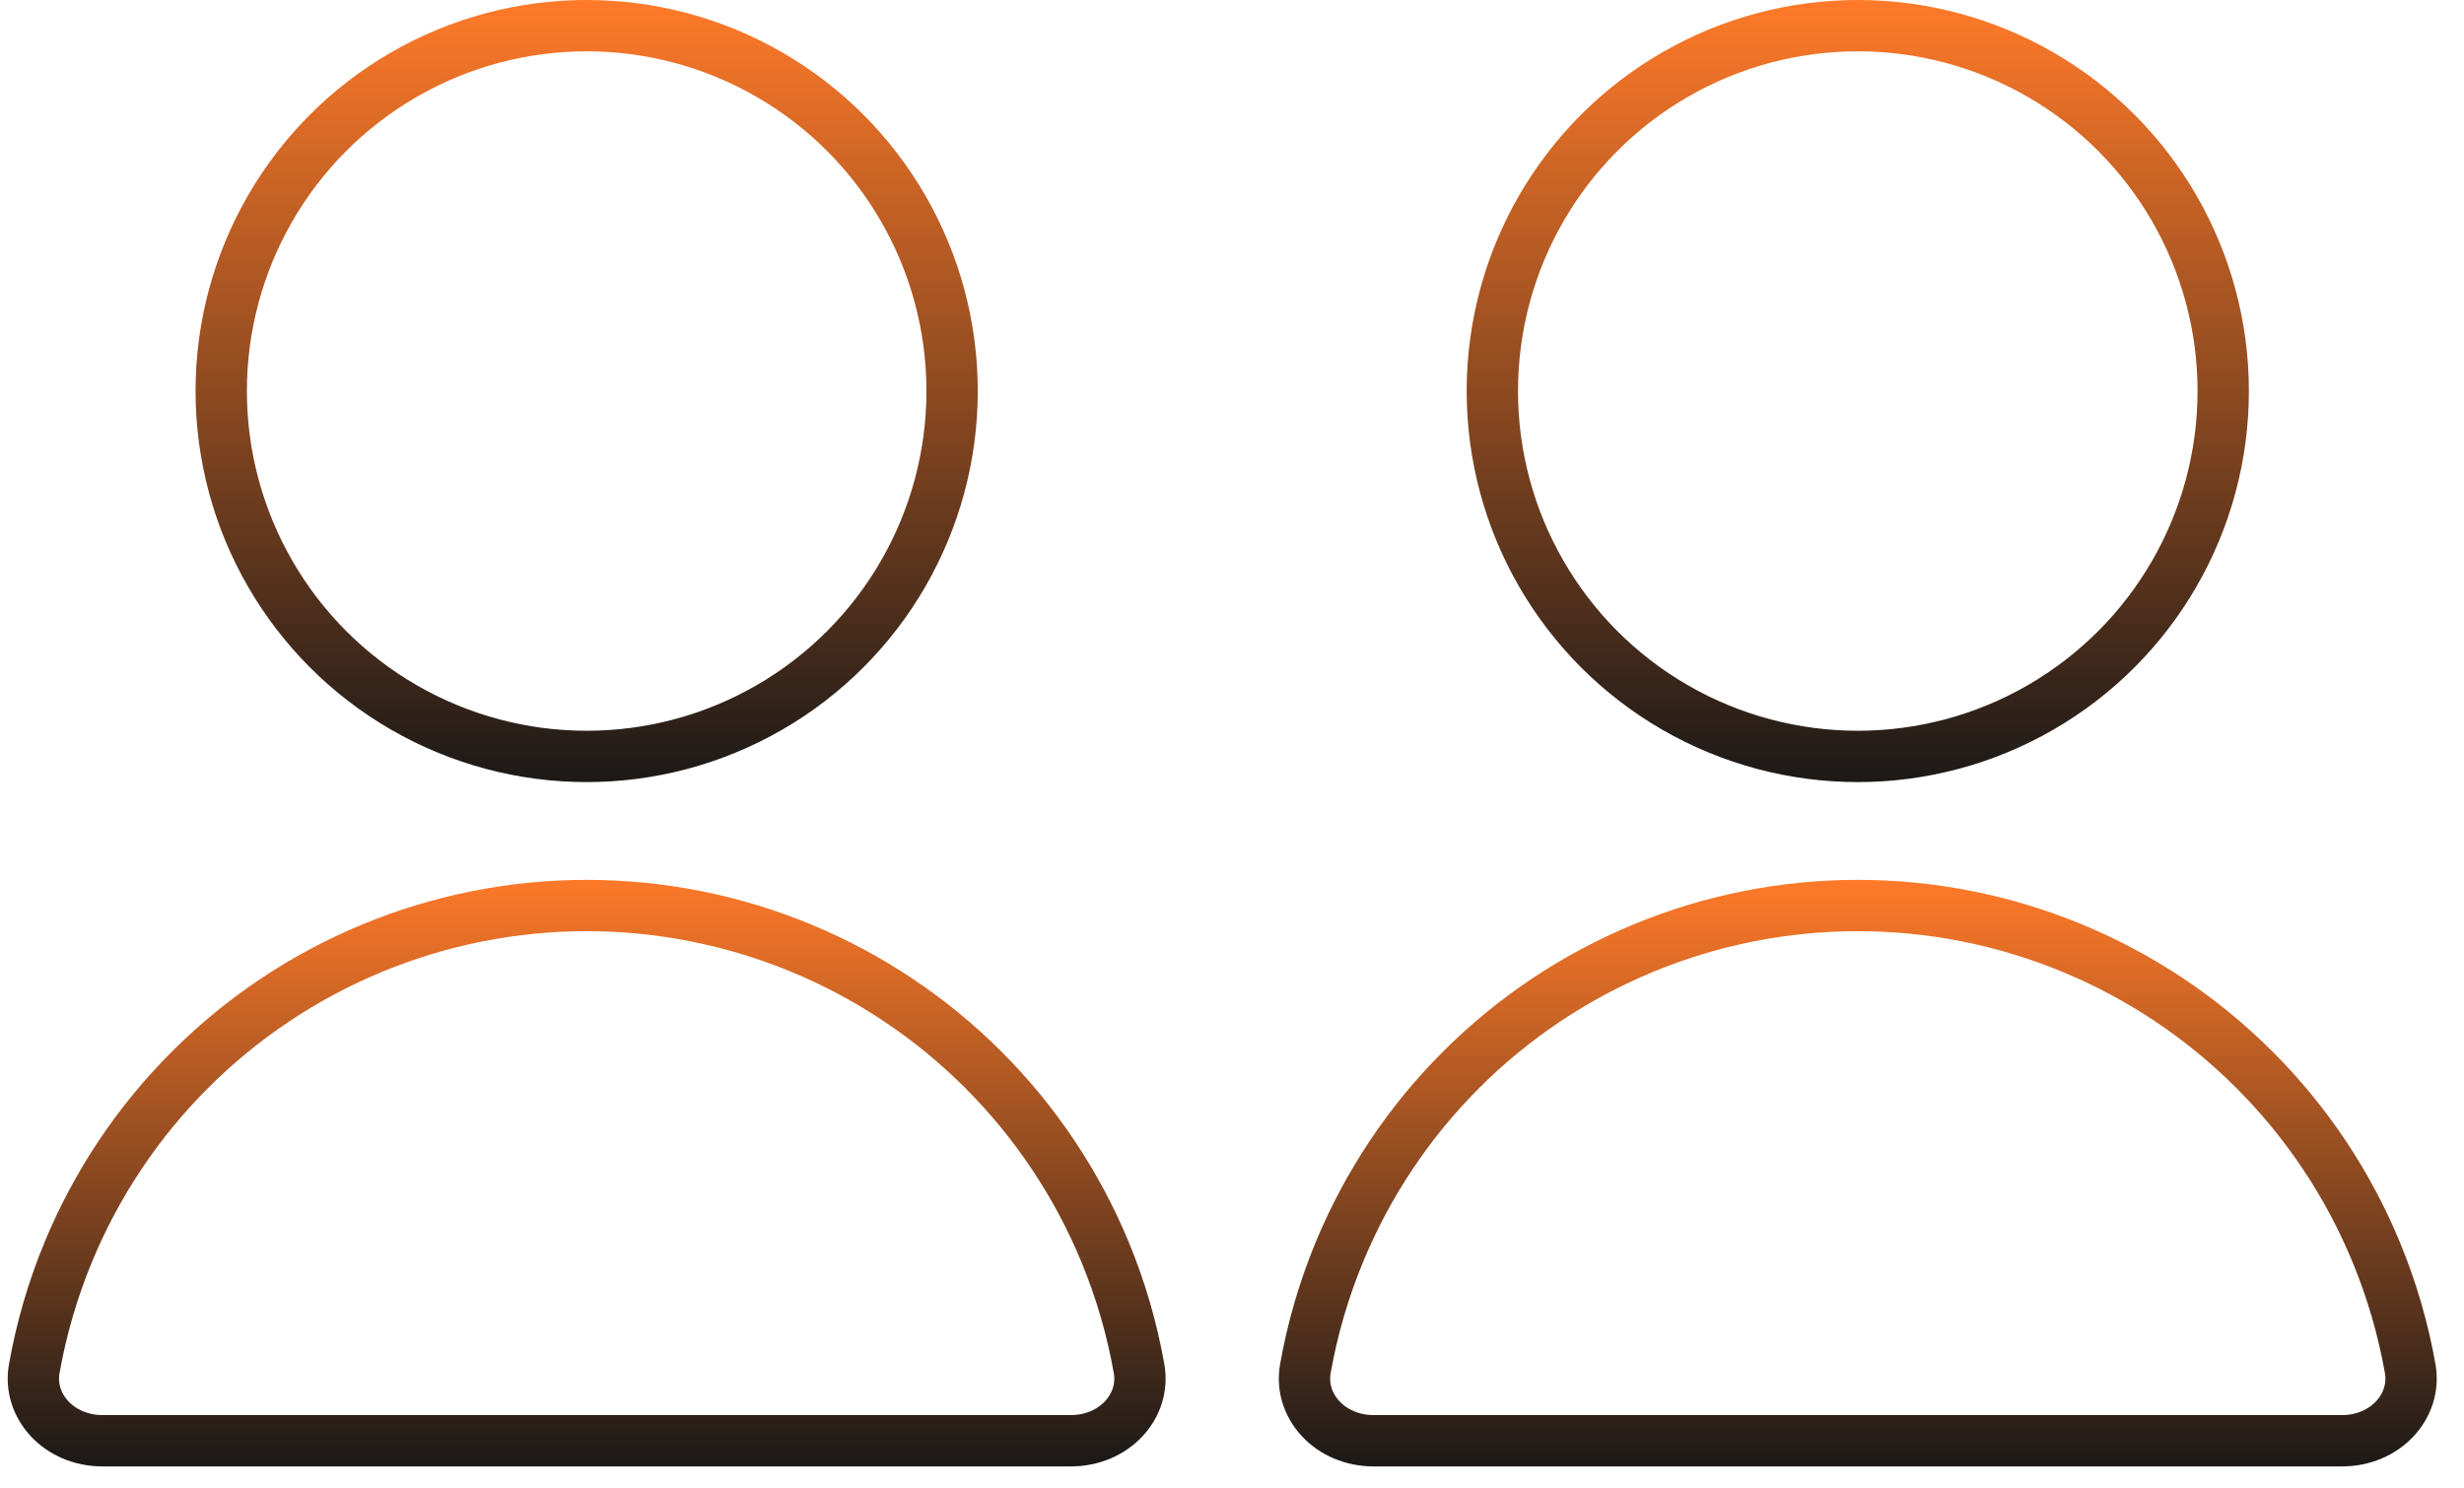 <svg xmlns="http://www.w3.org/2000/svg" width="96" height="58" fill="none" xmlns:v="https://vecta.io/nano"><g stroke-width="2"><circle cx="72.381" cy="15.238" r="14.238" stroke="url(#A)"/><circle cx="22.857" cy="15.238" r="14.238" stroke="url(#B)"/><path d="M53.524 56.143C51.809 56.143 50.603 54.78 50.858 53.337C51.133 51.778 51.579 50.249 52.188 48.779C53.286 46.127 54.896 43.717 56.926 41.688C58.955 39.658 61.365 38.048 64.017 36.95C66.668 35.851 69.511 35.286 72.381 35.286C75.251 35.286 78.094 35.851 80.745 36.95C83.397 38.048 85.807 39.658 87.836 41.688C89.866 43.717 91.476 46.127 92.574 48.779C93.183 50.249 93.629 51.778 93.904 53.337C94.159 54.78 92.954 56.143 91.238 56.143L72.381 56.143L53.524 56.143Z" stroke="url(#C)"/><path d="M4 56.143C2.285 56.143 1.079 54.78 1.334 53.337C1.61 51.778 2.055 50.249 2.664 48.779C3.762 46.127 5.372 43.717 7.402 41.688C9.432 39.658 11.841 38.048 14.493 36.95C17.145 35.851 19.987 35.286 22.857 35.286C25.727 35.286 28.57 35.851 31.222 36.95C33.873 38.048 36.283 39.658 38.312 41.688C40.342 43.717 41.952 46.127 43.051 48.779C43.66 50.249 44.105 51.778 44.38 53.337C44.636 54.78 43.43 56.143 41.714 56.143L22.857 56.143L4 56.143Z" stroke="url(#D)"/></g><defs><linearGradient id="A" x1="72.381" y1="0" x2="72.381" y2="30.476" gradientUnits="userSpaceOnUse"><stop stop-color="#ff7a29"/><stop offset="1" stop-color="#1b1918"/></linearGradient><linearGradient id="B" x1="22.857" y1="0" x2="22.857" y2="30.476" gradientUnits="userSpaceOnUse"><stop stop-color="#ff7a29"/><stop offset="1" stop-color="#1b1918"/></linearGradient><linearGradient id="C" x1="72.381" y1="57.143" x2="72.381" y2="34.286" gradientUnits="userSpaceOnUse"><stop stop-color="#1b1918"/><stop offset="1" stop-color="#ff7a29"/></linearGradient><linearGradient id="D" x1="23" y1="34" x2="23" y2="57" gradientUnits="userSpaceOnUse"><stop stop-color="#ff7a29"/><stop offset="1" stop-color="#1b1918"/></linearGradient></defs></svg>